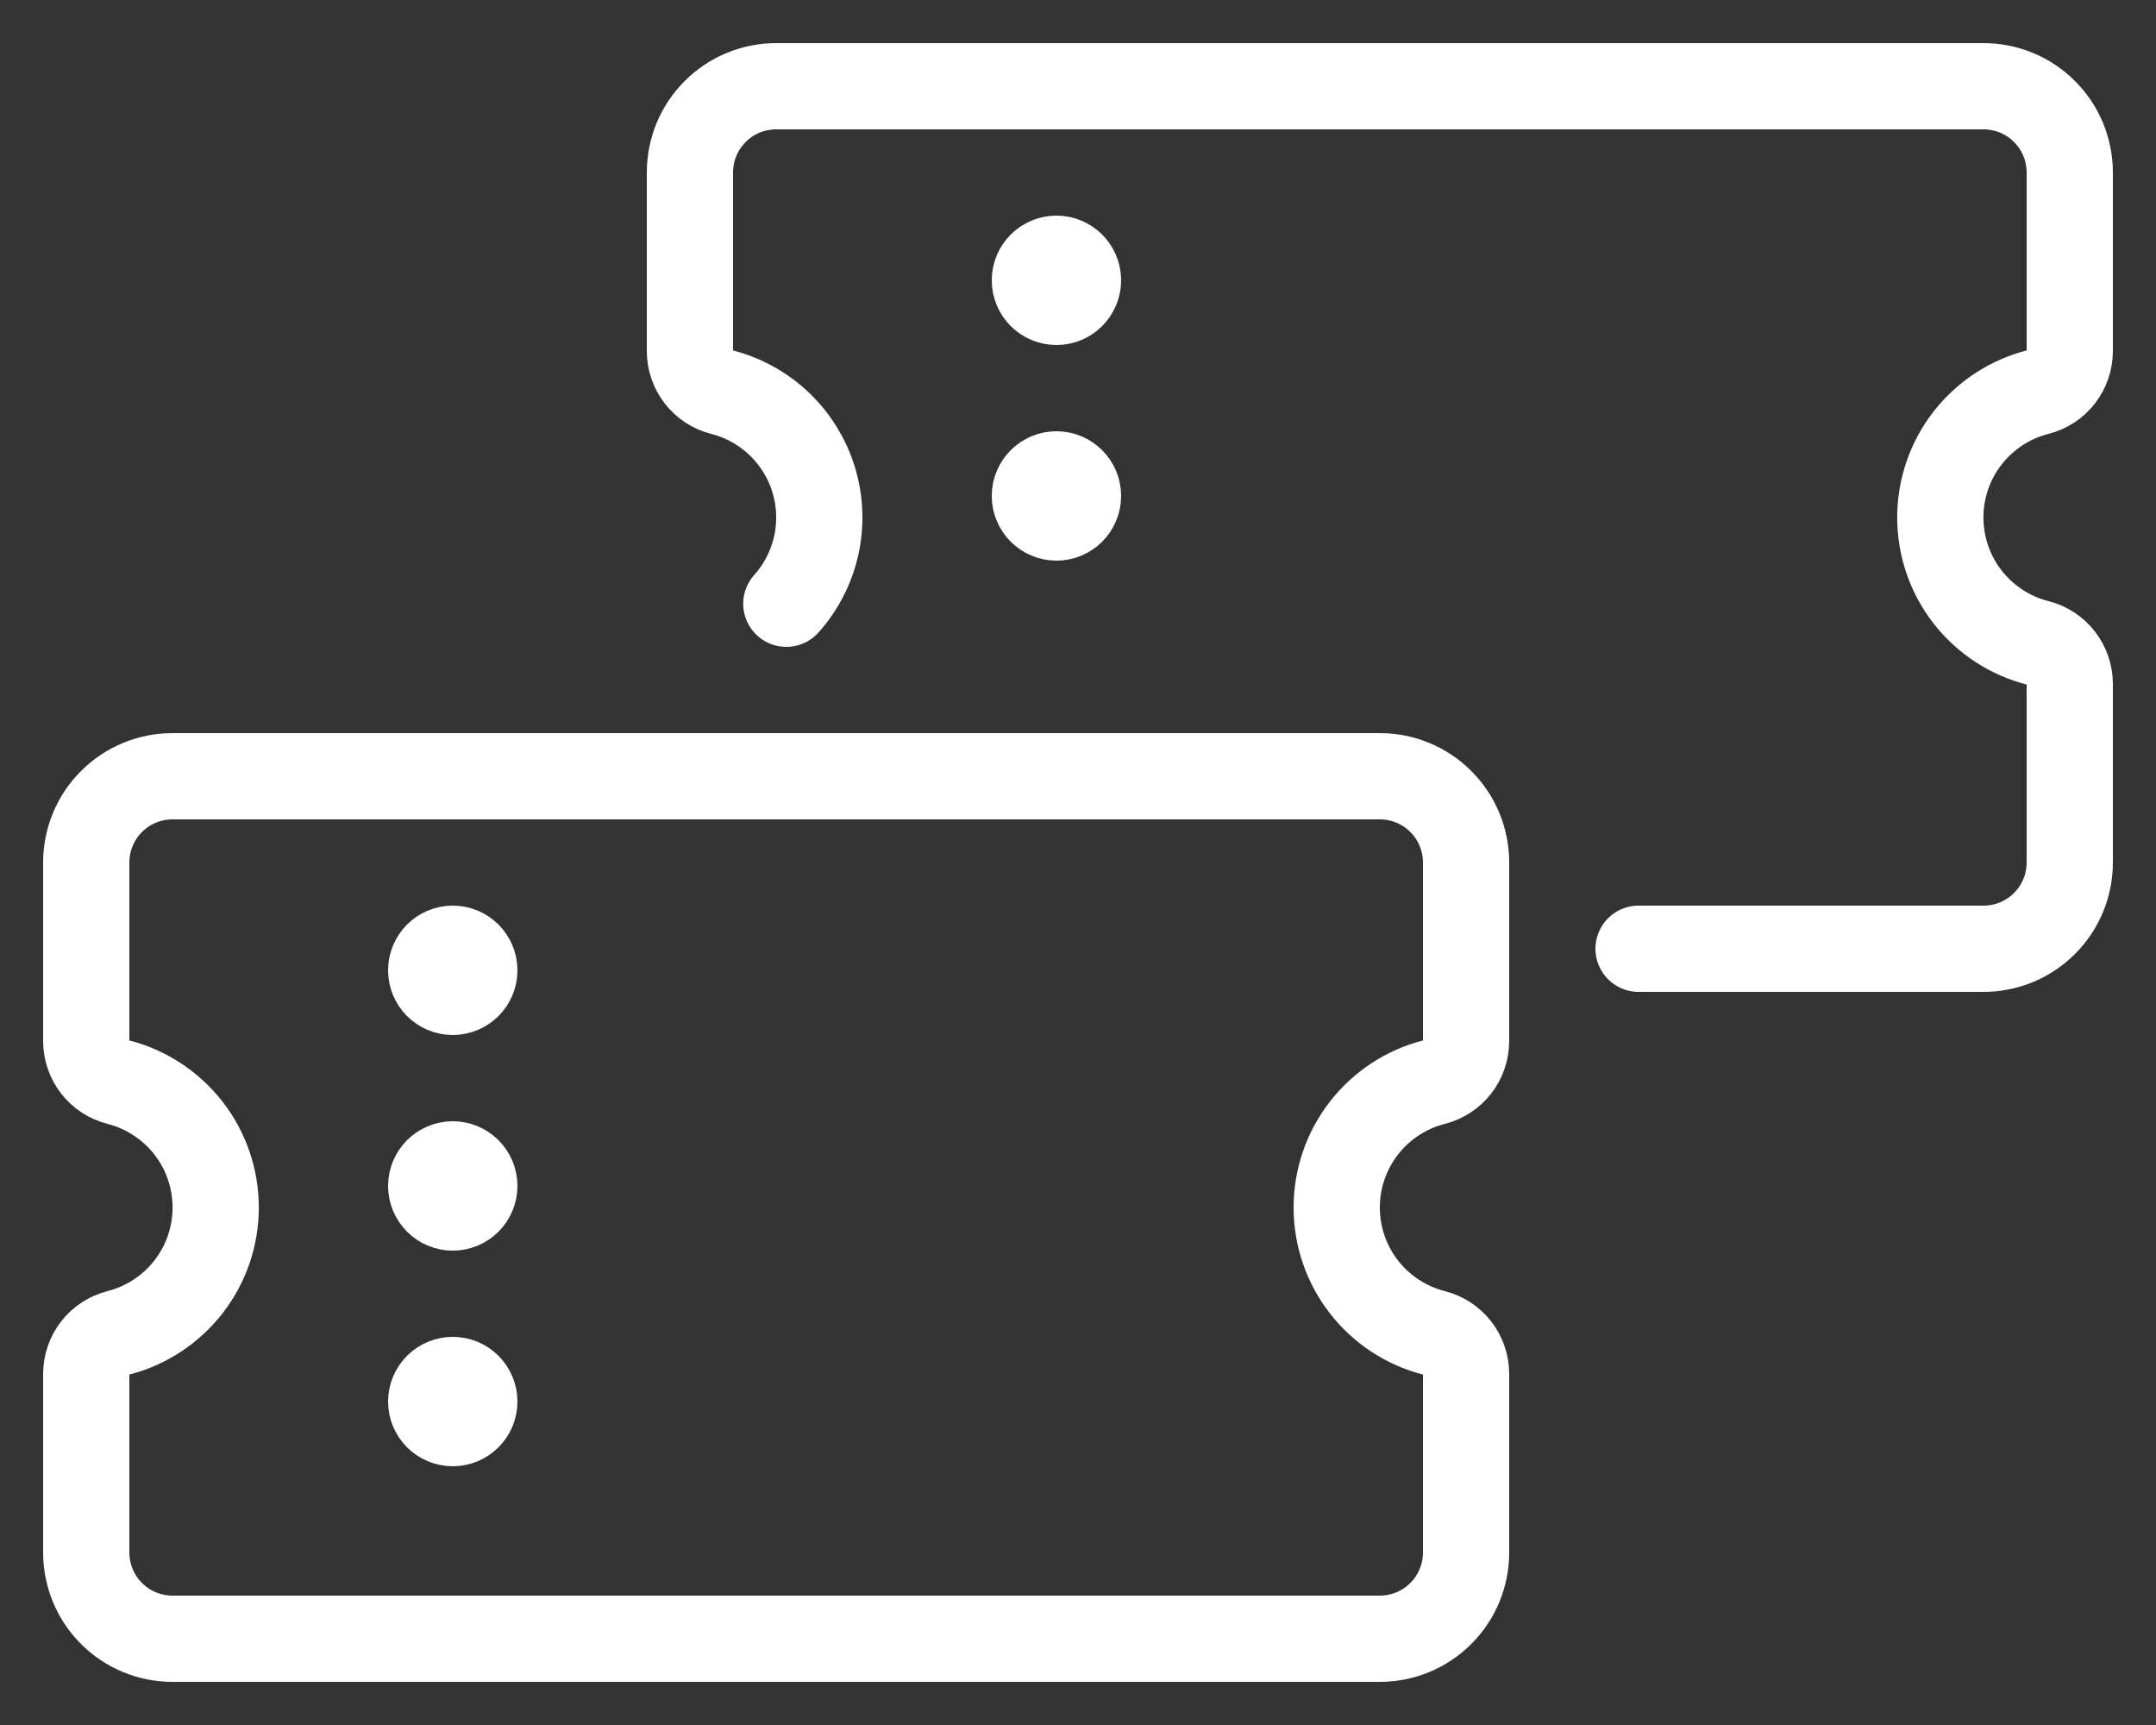 <svg width="25" height="20" viewBox="0 0 25 20" fill="none" xmlns="http://www.w3.org/2000/svg">
<rect x="0" y="0" width="25" height="20" fill="#333333" stroke="none"/>
<path d="M15.5 14C15.5 13.666 15.611 13.342 15.816 13.079C16.02 12.816 16.307 12.628 16.63 12.546C16.736 12.519 16.83 12.458 16.897 12.371C16.964 12.285 17 12.178 17 12.069V10C17 9.735 16.895 9.48 16.707 9.293C16.52 9.105 16.265 9 16 9H2C1.735 9 1.48 9.105 1.293 9.293C1.105 9.48 1 9.735 1 10V12.069C1 12.178 1.036 12.285 1.103 12.371C1.17 12.458 1.264 12.519 1.37 12.546C1.693 12.628 1.98 12.816 2.185 13.079C2.39 13.342 2.501 13.666 2.501 14C2.501 14.334 2.39 14.658 2.185 14.921C1.98 15.184 1.693 15.372 1.37 15.454C1.264 15.481 1.17 15.542 1.103 15.629C1.036 15.715 1 15.822 1 15.931V18C1 18.265 1.105 18.52 1.293 18.707C1.48 18.895 1.735 19 2 19H16C16.265 19 16.52 18.895 16.707 18.707C16.895 18.52 17 18.265 17 18V15.931C17 15.822 16.964 15.715 16.897 15.629C16.83 15.542 16.736 15.481 16.63 15.454C16.307 15.372 16.02 15.184 15.816 14.921C15.611 14.658 15.5 14.334 15.5 14Z" stroke="white" stroke-linecap="round" stroke-linejoin="round"/>
<path d="M19 11H23C23.265 11 23.52 10.895 23.707 10.707C23.895 10.52 24 10.265 24 10V7.931C24 7.822 23.964 7.715 23.897 7.629C23.83 7.542 23.736 7.481 23.63 7.454C23.307 7.372 23.02 7.184 22.815 6.921C22.61 6.658 22.499 6.334 22.499 6C22.499 5.666 22.61 5.342 22.815 5.079C23.02 4.816 23.307 4.628 23.63 4.546C23.736 4.519 23.83 4.458 23.897 4.371C23.964 4.285 24 4.178 24 4.069V2C24 1.735 23.895 1.48 23.707 1.293C23.52 1.105 23.265 1 23 1H9C8.735 1 8.48 1.105 8.293 1.293C8.105 1.48 8 1.735 8 2V4.069C8 4.178 8.036 4.285 8.103 4.371C8.17 4.458 8.264 4.519 8.37 4.546C8.62 4.61 8.849 4.737 9.036 4.915C9.222 5.093 9.36 5.316 9.435 5.562C9.51 5.809 9.521 6.071 9.465 6.323C9.409 6.575 9.29 6.808 9.118 7" stroke="white" stroke-linecap="round" stroke-linejoin="round"/>
<path d="M5.25 11.5C5.112 11.5 5 11.388 5 11.25C5 11.112 5.112 11 5.25 11" stroke="white"/>
<path d="M5.25 11.5C5.388 11.5 5.5 11.388 5.5 11.25C5.5 11.112 5.388 11 5.25 11" stroke="white"/>
<path d="M5.25 14C5.112 14 5 13.888 5 13.75C5 13.612 5.112 13.5 5.25 13.5" stroke="white"/>
<path d="M5.25 14C5.388 14 5.5 13.888 5.5 13.75C5.5 13.612 5.388 13.5 5.25 13.5" stroke="white"/>
<path d="M5.25 16.5C5.112 16.5 5 16.388 5 16.25C5 16.112 5.112 16 5.25 16" stroke="white"/>
<path d="M5.25 16.5C5.388 16.5 5.5 16.388 5.5 16.25C5.5 16.112 5.388 16 5.25 16" stroke="white"/>
<path d="M12.25 6C12.112 6 12 5.888 12 5.75C12 5.612 12.112 5.5 12.25 5.5" stroke="white"/>
<path d="M12.25 6C12.388 6 12.5 5.888 12.5 5.75C12.5 5.612 12.388 5.5 12.25 5.5" stroke="white"/>
<path d="M12.25 3.5C12.112 3.5 12 3.388 12 3.25C12 3.112 12.112 3 12.25 3" stroke="white"/>
<path d="M12.25 3.5C12.388 3.5 12.5 3.388 12.5 3.25C12.5 3.112 12.388 3 12.25 3" stroke="white"/>
</svg>
